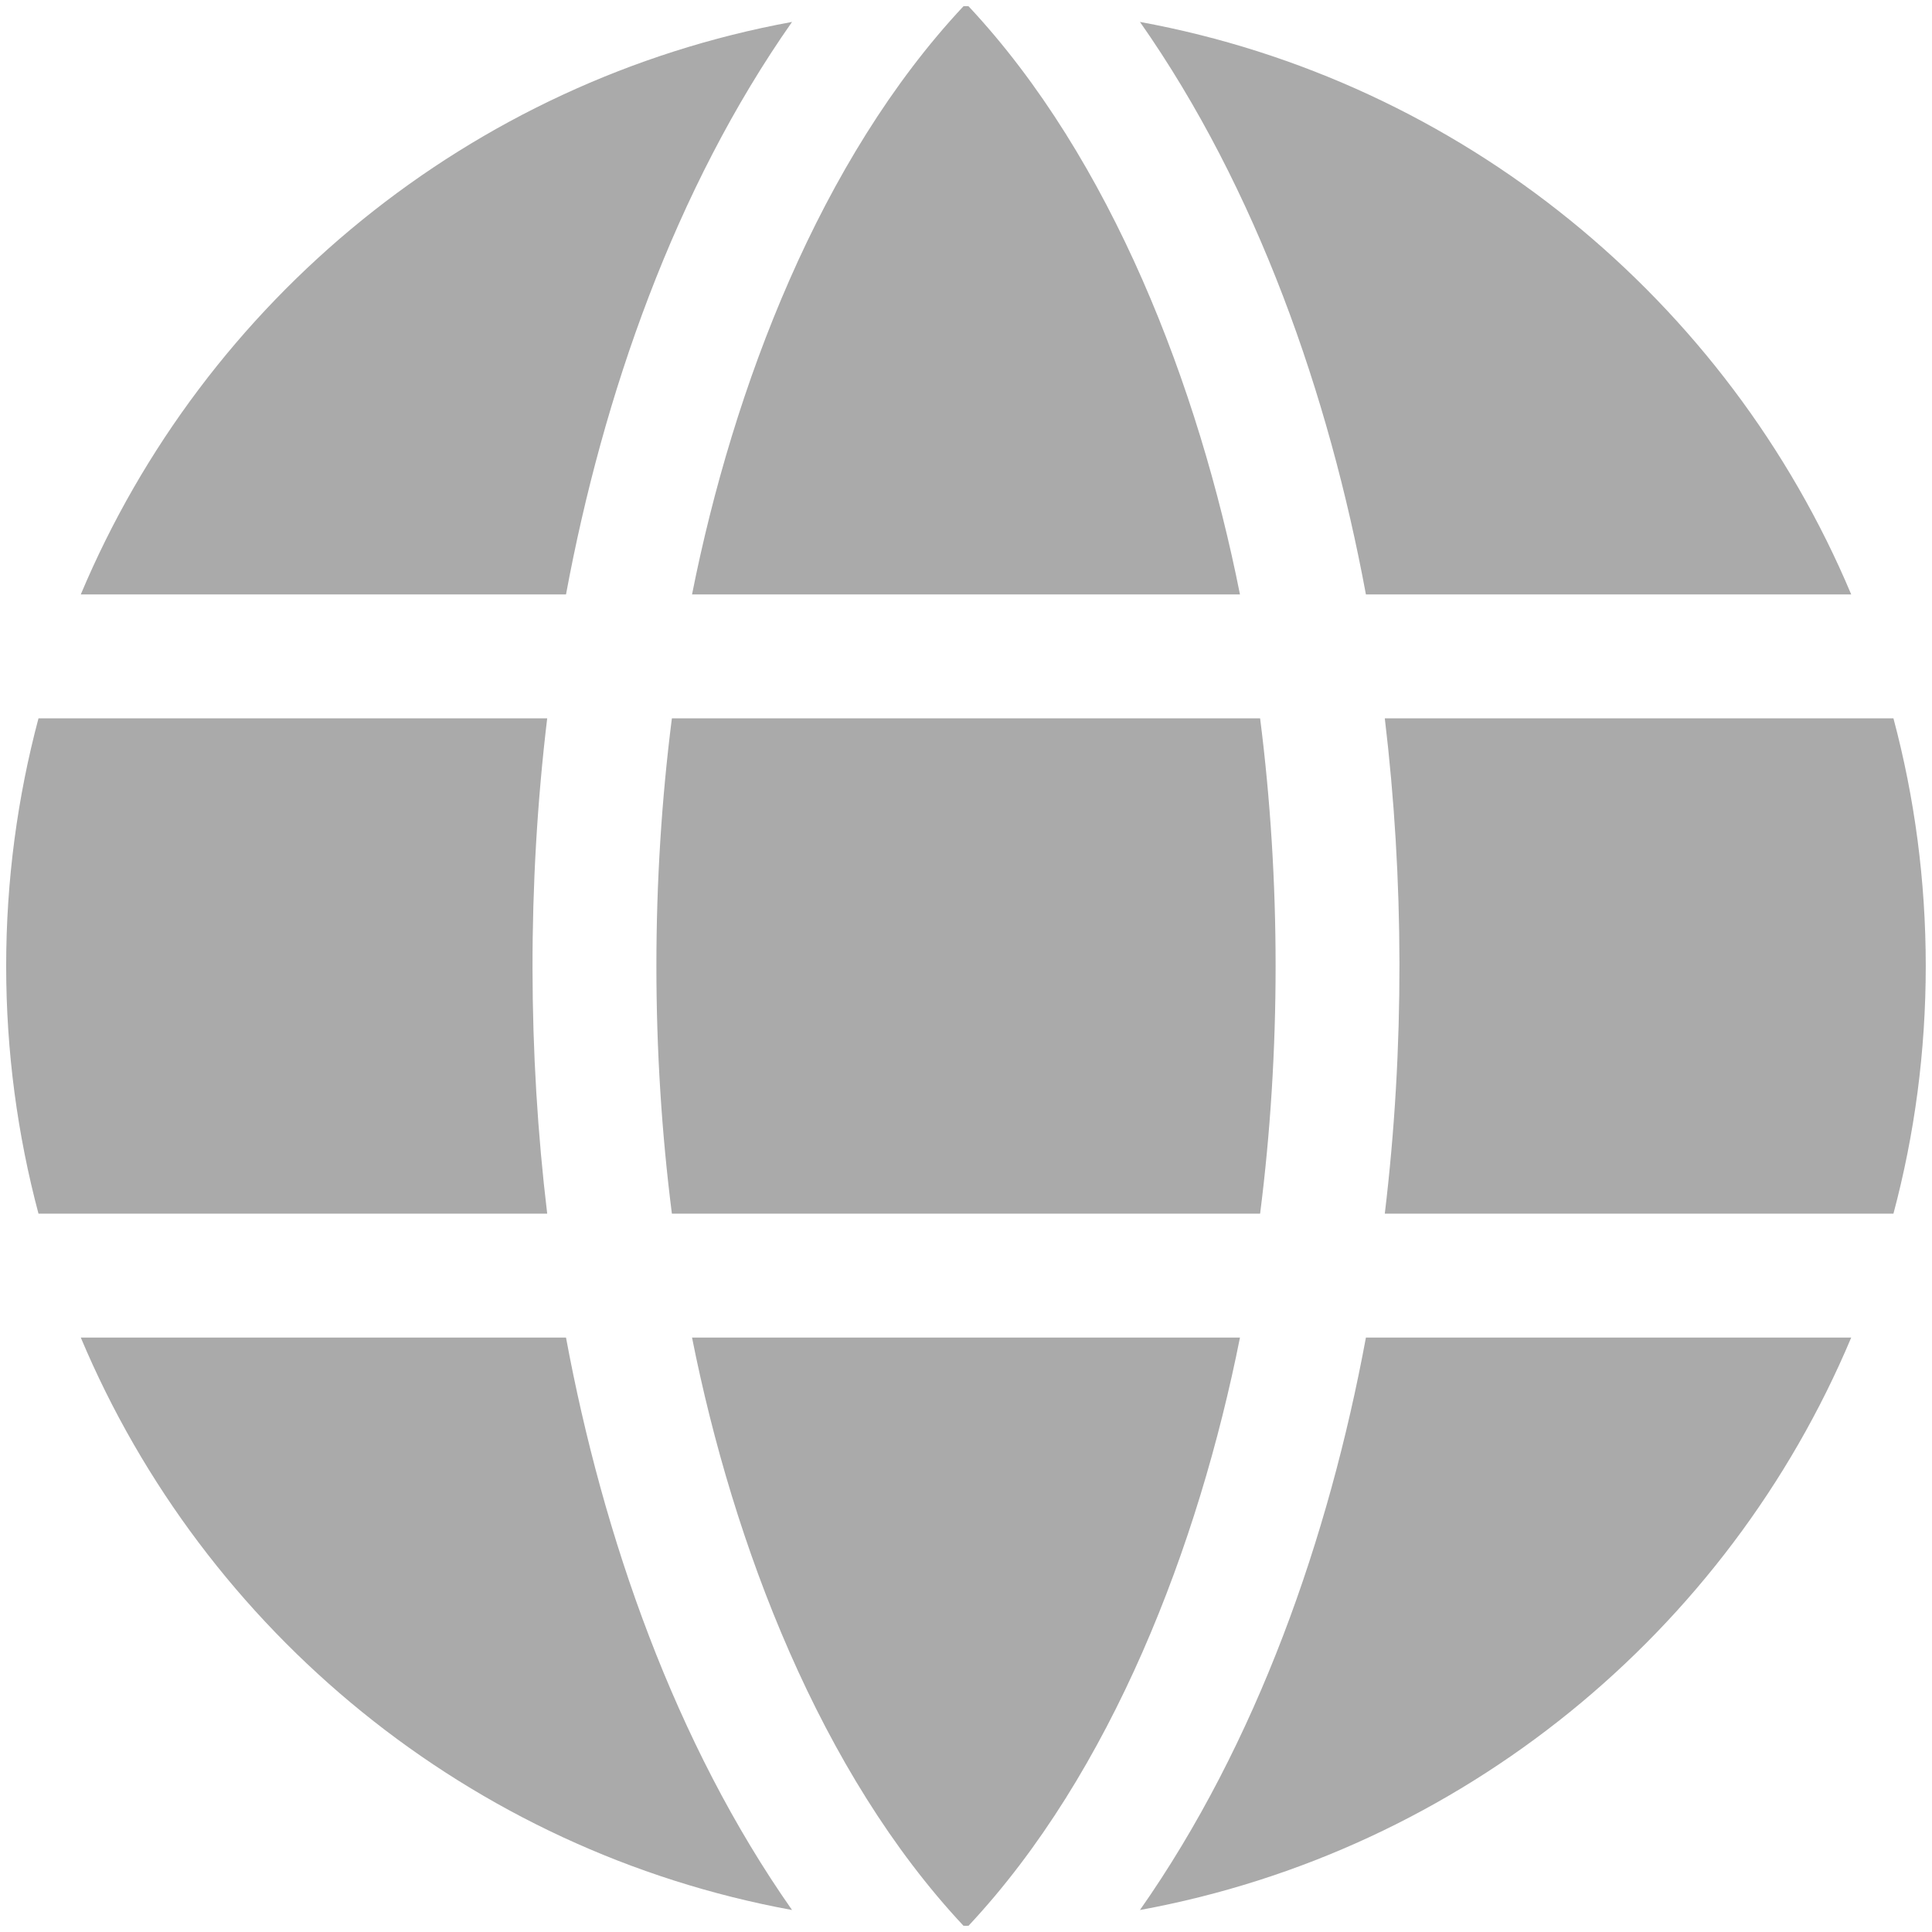 <svg width="26" height="26" viewBox="0 0 26 26" fill="none" xmlns="http://www.w3.org/2000/svg">
<path fill-rule="evenodd" clip-rule="evenodd" d="M13.034 0.084C14.959 2.14 16.131 5.204 16.687 8H9.313C9.868 5.209 11.038 2.143 12.966 0.084L12.983 0.083L13 0.083L13.017 0.083L13.034 0.084ZM24.913 8H18.382C17.884 5.313 16.916 2.541 15.341 0.295C19.673 1.089 23.25 4.043 24.913 8ZM18.636 9.667H25.481C25.765 10.73 25.916 11.847 25.916 13C25.916 14.153 25.765 15.27 25.481 16.333H18.636C18.905 14.091 18.893 11.815 18.636 9.667ZM9.313 18C9.869 20.796 11.041 23.86 12.966 25.916L12.979 25.916L13 25.917L13.017 25.916L13.034 25.916C14.962 23.857 16.132 20.79 16.687 18H9.313ZM16.958 9.667H9.042C8.764 11.85 8.764 14.148 9.042 16.333H16.958C17.236 14.15 17.236 11.852 16.958 9.667ZM1.087 18H7.617C8.116 20.686 9.083 23.458 10.659 25.704C6.327 24.911 2.75 21.957 1.087 18ZM18.382 18C17.884 20.688 16.916 23.459 15.341 25.704C19.673 24.911 23.25 21.957 24.913 18H18.382ZM0.518 9.667C0.235 10.73 0.083 11.847 0.083 13C0.083 14.153 0.235 15.27 0.518 16.333H7.364C7.106 14.185 7.095 11.909 7.364 9.667H0.518ZM10.659 0.295C9.084 2.541 8.116 5.312 7.617 8H1.087C2.75 4.043 6.327 1.089 10.659 0.295Z" fill="#aaaaaa"/>
</svg>
